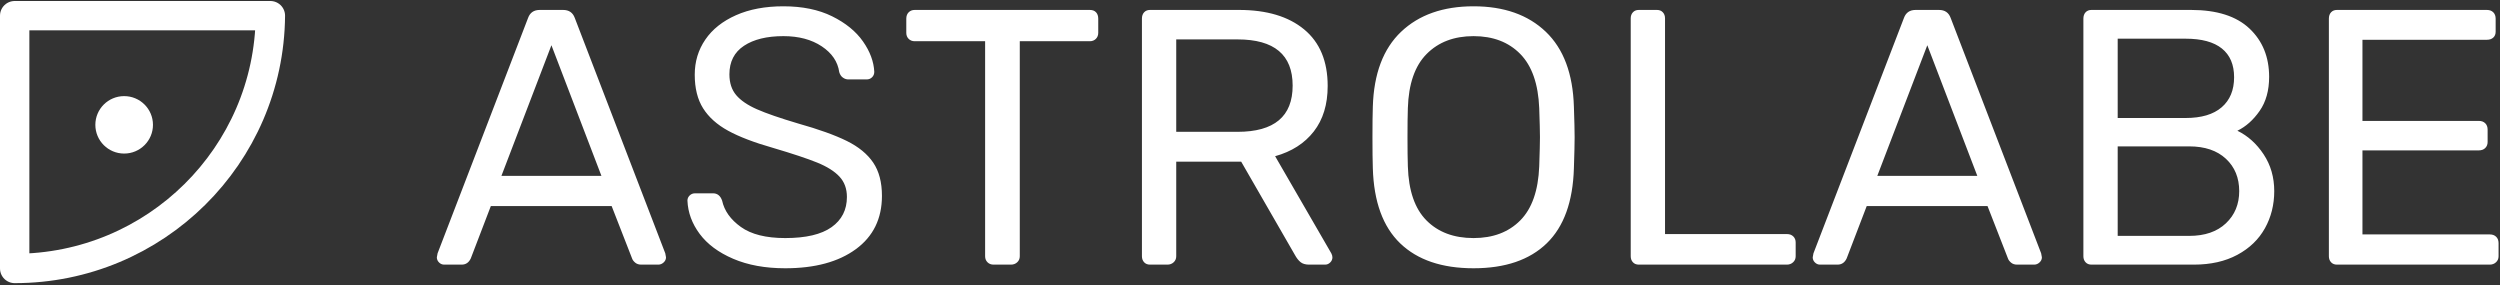 
<svg width="1192px" height="136px" viewBox="361 474 1192 136" version="1.1" xmlns="http://www.w3.org/2000/svg" xmlns:xlink="http://www.w3.org/1999/xlink">
    <rect x="361" y="474" width="1192" height="136" fill="#333333" stroke="none"/>
    <g id="Group-2" stroke="none" stroke-width="1" fill="none" fill-rule="evenodd" transform="translate(368, 477)">
        <g id="Group">
            <path d="M202.329,122.133 C201.633,121.439 201.285,120.63 201.285,119.704 L201.633,117.796 L244.784,5.556 C245.712,3.011 247.568,1.739 250.352,1.739 L261.488,1.739 C264.271,1.739 266.127,3.011 267.055,5.556 L310.206,117.796 L310.554,119.704 C310.554,120.63 310.177,121.439 309.423,122.133 C308.669,122.827 307.828,123.174 306.9,123.174 L298.723,123.174 C297.563,123.174 296.606,122.856 295.852,122.22 C295.098,121.584 294.605,120.919 294.373,120.225 L284.629,95.244 L227.036,95.244 L217.467,120.225 C216.539,122.191 215.089,123.174 213.117,123.174 L204.765,123.174 C203.837,123.174 203.025,122.827 202.329,122.133 Z M232.082,80.845 L279.757,80.845 L255.92,18.567 L232.082,80.845 Z M342.608,120.398 C335.59,117.391 330.254,113.43 326.6,108.515 C322.946,103.6 321.003,98.309 320.771,92.642 C320.771,91.717 321.119,90.907 321.815,90.213 C322.511,89.519 323.381,89.172 324.425,89.172 L332.951,89.172 C335.039,89.172 336.489,90.329 337.301,92.642 C338.345,97.499 341.332,101.692 346.262,105.219 C351.191,108.746 358.238,110.51 367.402,110.51 C377.262,110.51 384.628,108.775 389.499,105.306 C394.371,101.836 396.807,97.037 396.807,90.907 C396.807,86.975 395.618,83.737 393.24,81.192 C390.862,78.648 387.325,76.422 382.627,74.513 C377.929,72.605 370.882,70.263 361.486,67.487 C352.554,64.943 345.45,62.225 340.172,59.334 C334.894,56.443 330.921,52.886 328.253,48.665 C325.585,44.444 324.251,39.095 324.251,32.618 C324.251,26.373 325.933,20.793 329.297,15.878 C332.661,10.962 337.533,7.088 343.913,4.255 C350.293,1.421 357.832,0.004 366.532,0.004 C375.58,0.004 383.323,1.595 389.76,4.775 C396.198,7.955 401.099,11.945 404.463,16.745 C407.827,21.545 409.625,26.373 409.857,31.23 C409.857,32.271 409.509,33.139 408.813,33.833 C408.117,34.527 407.247,34.873 406.203,34.873 L397.503,34.873 C396.575,34.873 395.705,34.584 394.893,34.006 C394.081,33.428 393.501,32.56 393.153,31.404 C392.457,26.431 389.673,22.325 384.802,19.087 C379.93,15.849 373.84,14.23 366.532,14.23 C358.644,14.23 352.38,15.762 347.741,18.827 C343.101,21.892 340.781,26.431 340.781,32.445 C340.781,36.493 341.854,39.789 344,42.333 C346.146,44.877 349.451,47.133 353.917,49.099 C358.383,51.065 364.908,53.32 373.492,55.864 C383.352,58.64 391.094,61.416 396.72,64.191 C402.346,66.967 406.551,70.408 409.335,74.513 C412.119,78.619 413.511,83.91 413.511,90.387 C413.511,101.258 409.364,109.729 401.07,115.801 C392.776,121.873 381.554,124.909 367.402,124.909 C357.89,124.909 349.626,123.405 342.608,120.398 Z M463.834,122.046 C463.08,121.295 462.703,120.34 462.703,119.184 L462.703,16.658 L429.122,16.658 C427.962,16.658 427.005,16.282 426.251,15.531 C425.497,14.779 425.12,13.825 425.12,12.668 L425.12,5.903 C425.12,4.63 425.497,3.618 426.251,2.867 C427.005,2.115 427.962,1.739 429.122,1.739 L512.639,1.739 C513.915,1.739 514.901,2.115 515.597,2.867 C516.293,3.618 516.641,4.63 516.641,5.903 L516.641,12.668 C516.641,13.825 516.264,14.779 515.51,15.531 C514.756,16.282 513.799,16.658 512.639,16.658 L479.232,16.658 L479.232,119.184 C479.232,120.34 478.826,121.295 478.014,122.046 C477.202,122.798 476.216,123.174 475.056,123.174 L466.705,123.174 C465.545,123.174 464.588,122.798 463.834,122.046 Z M538.516,122.046 C537.82,121.295 537.472,120.34 537.472,119.184 L537.472,5.903 C537.472,4.63 537.82,3.618 538.516,2.867 C539.212,2.115 540.14,1.739 541.3,1.739 L583.755,1.739 C596.979,1.739 607.331,4.833 614.813,11.02 C622.295,17.208 626.036,26.2 626.036,37.996 C626.036,46.786 623.832,54.014 619.424,59.681 C615.016,65.348 608.868,69.28 600.98,71.477 L627.776,117.796 C628.124,118.49 628.298,119.126 628.298,119.704 C628.298,120.63 627.95,121.439 627.254,122.133 C626.558,122.827 625.746,123.174 624.818,123.174 L617.162,123.174 C615.422,123.174 614.059,122.769 613.073,121.96 C612.087,121.15 611.188,119.993 610.376,118.49 L584.799,74.08 L553.828,74.08 L553.828,119.184 C553.828,120.34 553.422,121.295 552.61,122.046 C551.798,122.798 550.812,123.174 549.652,123.174 L541.3,123.174 C540.14,123.174 539.212,122.798 538.516,122.046 Z M583.059,59.854 C600.574,59.854 609.332,52.511 609.332,37.823 C609.332,23.135 600.574,15.791 583.059,15.791 L553.828,15.791 L553.828,59.854 L583.059,59.854 Z M660.612,113.025 C652.376,105.103 648.026,93.162 647.562,77.202 C647.446,73.733 647.388,68.817 647.388,62.457 C647.388,56.096 647.446,51.238 647.562,47.884 C648.026,32.156 652.521,20.244 661.047,12.148 C669.573,4.052 681.085,0.004 695.585,0.004 C710.085,0.004 721.568,4.052 730.036,12.148 C738.504,20.244 742.97,32.156 743.434,47.884 C743.666,54.592 743.782,59.45 743.782,62.457 C743.782,65.348 743.666,70.263 743.434,77.202 C742.97,93.162 738.649,105.103 730.471,113.025 C722.293,120.948 710.665,124.909 695.585,124.909 C680.505,124.909 668.848,120.948 660.612,113.025 Z M717.857,102.096 C723.424,96.487 726.44,87.9 726.904,76.335 C727.136,69.396 727.252,64.77 727.252,62.457 C727.252,59.912 727.136,55.286 726.904,48.578 C726.44,37.013 723.424,28.397 717.857,22.73 C712.289,17.063 704.865,14.23 695.585,14.23 C686.305,14.23 678.853,17.063 673.227,22.73 C667.601,28.397 664.614,37.013 664.266,48.578 C664.15,51.932 664.092,56.558 664.092,62.457 C664.092,68.239 664.15,72.865 664.266,76.335 C664.614,87.9 667.572,96.487 673.14,102.096 C678.708,107.705 686.189,110.51 695.585,110.51 C704.865,110.51 712.289,107.705 717.857,102.096 Z M771.572,122.046 C770.876,121.295 770.528,120.34 770.528,119.184 L770.528,5.729 C770.528,4.573 770.876,3.618 771.572,2.867 C772.268,2.115 773.196,1.739 774.356,1.739 L783.056,1.739 C784.216,1.739 785.144,2.115 785.84,2.867 C786.536,3.618 786.884,4.573 786.884,5.729 L786.884,108.602 L844.998,108.602 C846.274,108.602 847.289,108.978 848.043,109.729 C848.797,110.481 849.174,111.435 849.174,112.592 L849.174,119.184 C849.174,120.34 848.768,121.295 847.956,122.046 C847.144,122.798 846.158,123.174 844.998,123.174 L774.356,123.174 C773.196,123.174 772.268,122.798 771.572,122.046 Z M858.347,122.133 C857.651,121.439 857.303,120.63 857.303,119.704 L857.651,117.796 L900.802,5.556 C901.73,3.011 903.586,1.739 906.37,1.739 L917.506,1.739 C920.29,1.739 922.146,3.011 923.074,5.556 L966.224,117.796 L966.572,119.704 C966.572,120.63 966.195,121.439 965.441,122.133 C964.687,122.827 963.847,123.174 962.919,123.174 L954.741,123.174 C953.581,123.174 952.624,122.856 951.87,122.22 C951.116,121.584 950.623,120.919 950.391,120.225 L940.647,95.244 L883.055,95.244 L873.485,120.225 C872.557,122.191 871.107,123.174 869.135,123.174 L860.783,123.174 C859.855,123.174 859.043,122.827 858.347,122.133 Z M888.101,80.845 L935.775,80.845 L911.938,18.567 L888.101,80.845 Z M987.403,122.046 C986.707,121.295 986.359,120.34 986.359,119.184 L986.359,5.903 C986.359,4.63 986.707,3.618 987.403,2.867 C988.099,2.115 989.027,1.739 990.187,1.739 L1037.688,1.739 C1049.984,1.739 1059.263,4.688 1065.527,10.587 C1071.791,16.485 1074.923,24.176 1074.923,33.659 C1074.923,40.136 1073.415,45.542 1070.399,49.879 C1067.383,54.216 1063.845,57.368 1059.785,59.334 C1064.773,61.763 1068.949,65.521 1072.313,70.61 C1075.677,75.699 1077.359,81.539 1077.359,88.131 C1077.359,94.608 1075.88,100.506 1072.922,105.826 C1069.964,111.146 1065.585,115.367 1059.785,118.49 C1053.985,121.613 1047.084,123.174 1039.08,123.174 L990.187,123.174 C989.027,123.174 988.099,122.798 987.403,122.046 Z M1035.078,53.262 C1042.618,53.262 1048.36,51.556 1052.303,48.145 C1056.247,44.733 1058.219,39.962 1058.219,33.833 C1058.219,27.819 1056.276,23.25 1052.39,20.128 C1048.505,17.005 1042.734,15.444 1035.078,15.444 L1002.715,15.444 L1002.715,53.262 L1035.078,53.262 Z M1036.818,109.469 C1044.242,109.469 1050.07,107.474 1054.304,103.484 C1058.538,99.494 1060.655,94.377 1060.655,88.131 C1060.655,81.77 1058.538,76.624 1054.304,72.692 C1050.07,68.76 1044.242,66.793 1036.818,66.793 L1002.715,66.793 L1002.715,109.469 L1036.818,109.469 Z M1104.453,122.046 C1103.757,121.295 1103.409,120.34 1103.409,119.184 L1103.409,5.903 C1103.409,4.63 1103.757,3.618 1104.453,2.867 C1105.149,2.115 1106.077,1.739 1107.237,1.739 L1178.749,1.739 C1180.025,1.739 1181.04,2.115 1181.794,2.867 C1182.548,3.618 1182.925,4.63 1182.925,5.903 L1182.925,12.148 C1182.925,13.304 1182.548,14.23 1181.794,14.923 C1181.04,15.617 1180.025,15.964 1178.749,15.964 L1119.417,15.964 L1119.417,54.65 L1174.921,54.65 C1176.197,54.65 1177.212,55.026 1177.966,55.778 C1178.72,56.529 1179.097,57.541 1179.097,58.813 L1179.097,64.712 C1179.097,65.868 1178.72,66.822 1177.966,67.574 C1177.212,68.326 1176.197,68.702 1174.921,68.702 L1119.417,68.702 L1119.417,108.775 L1180.141,108.775 C1181.417,108.775 1182.432,109.151 1183.186,109.903 C1183.94,110.655 1184.317,111.667 1184.317,112.939 L1184.317,119.184 C1184.317,120.34 1183.911,121.295 1183.099,122.046 C1182.287,122.798 1181.301,123.174 1180.141,123.174 L1107.237,123.174 C1106.077,123.174 1105.149,122.798 1104.453,122.046 Z" id="ASTROLABE" fill="#FFFFFF"></path>
            <path d="M121.919,4.478 L0,4.478 L0,125 C66.989,125 121.359,71.136 121.919,4.478 Z" id="Combined-Shape" stroke="#FFFFFF" stroke-width="14" stroke-linejoin="round"></path>
            <ellipse id="Oval-4" fill="#FFFFFF" cx="52.199" cy="56.522" rx="13.736" ry="13.696"></ellipse>
        </g>
    </g>
</svg>

